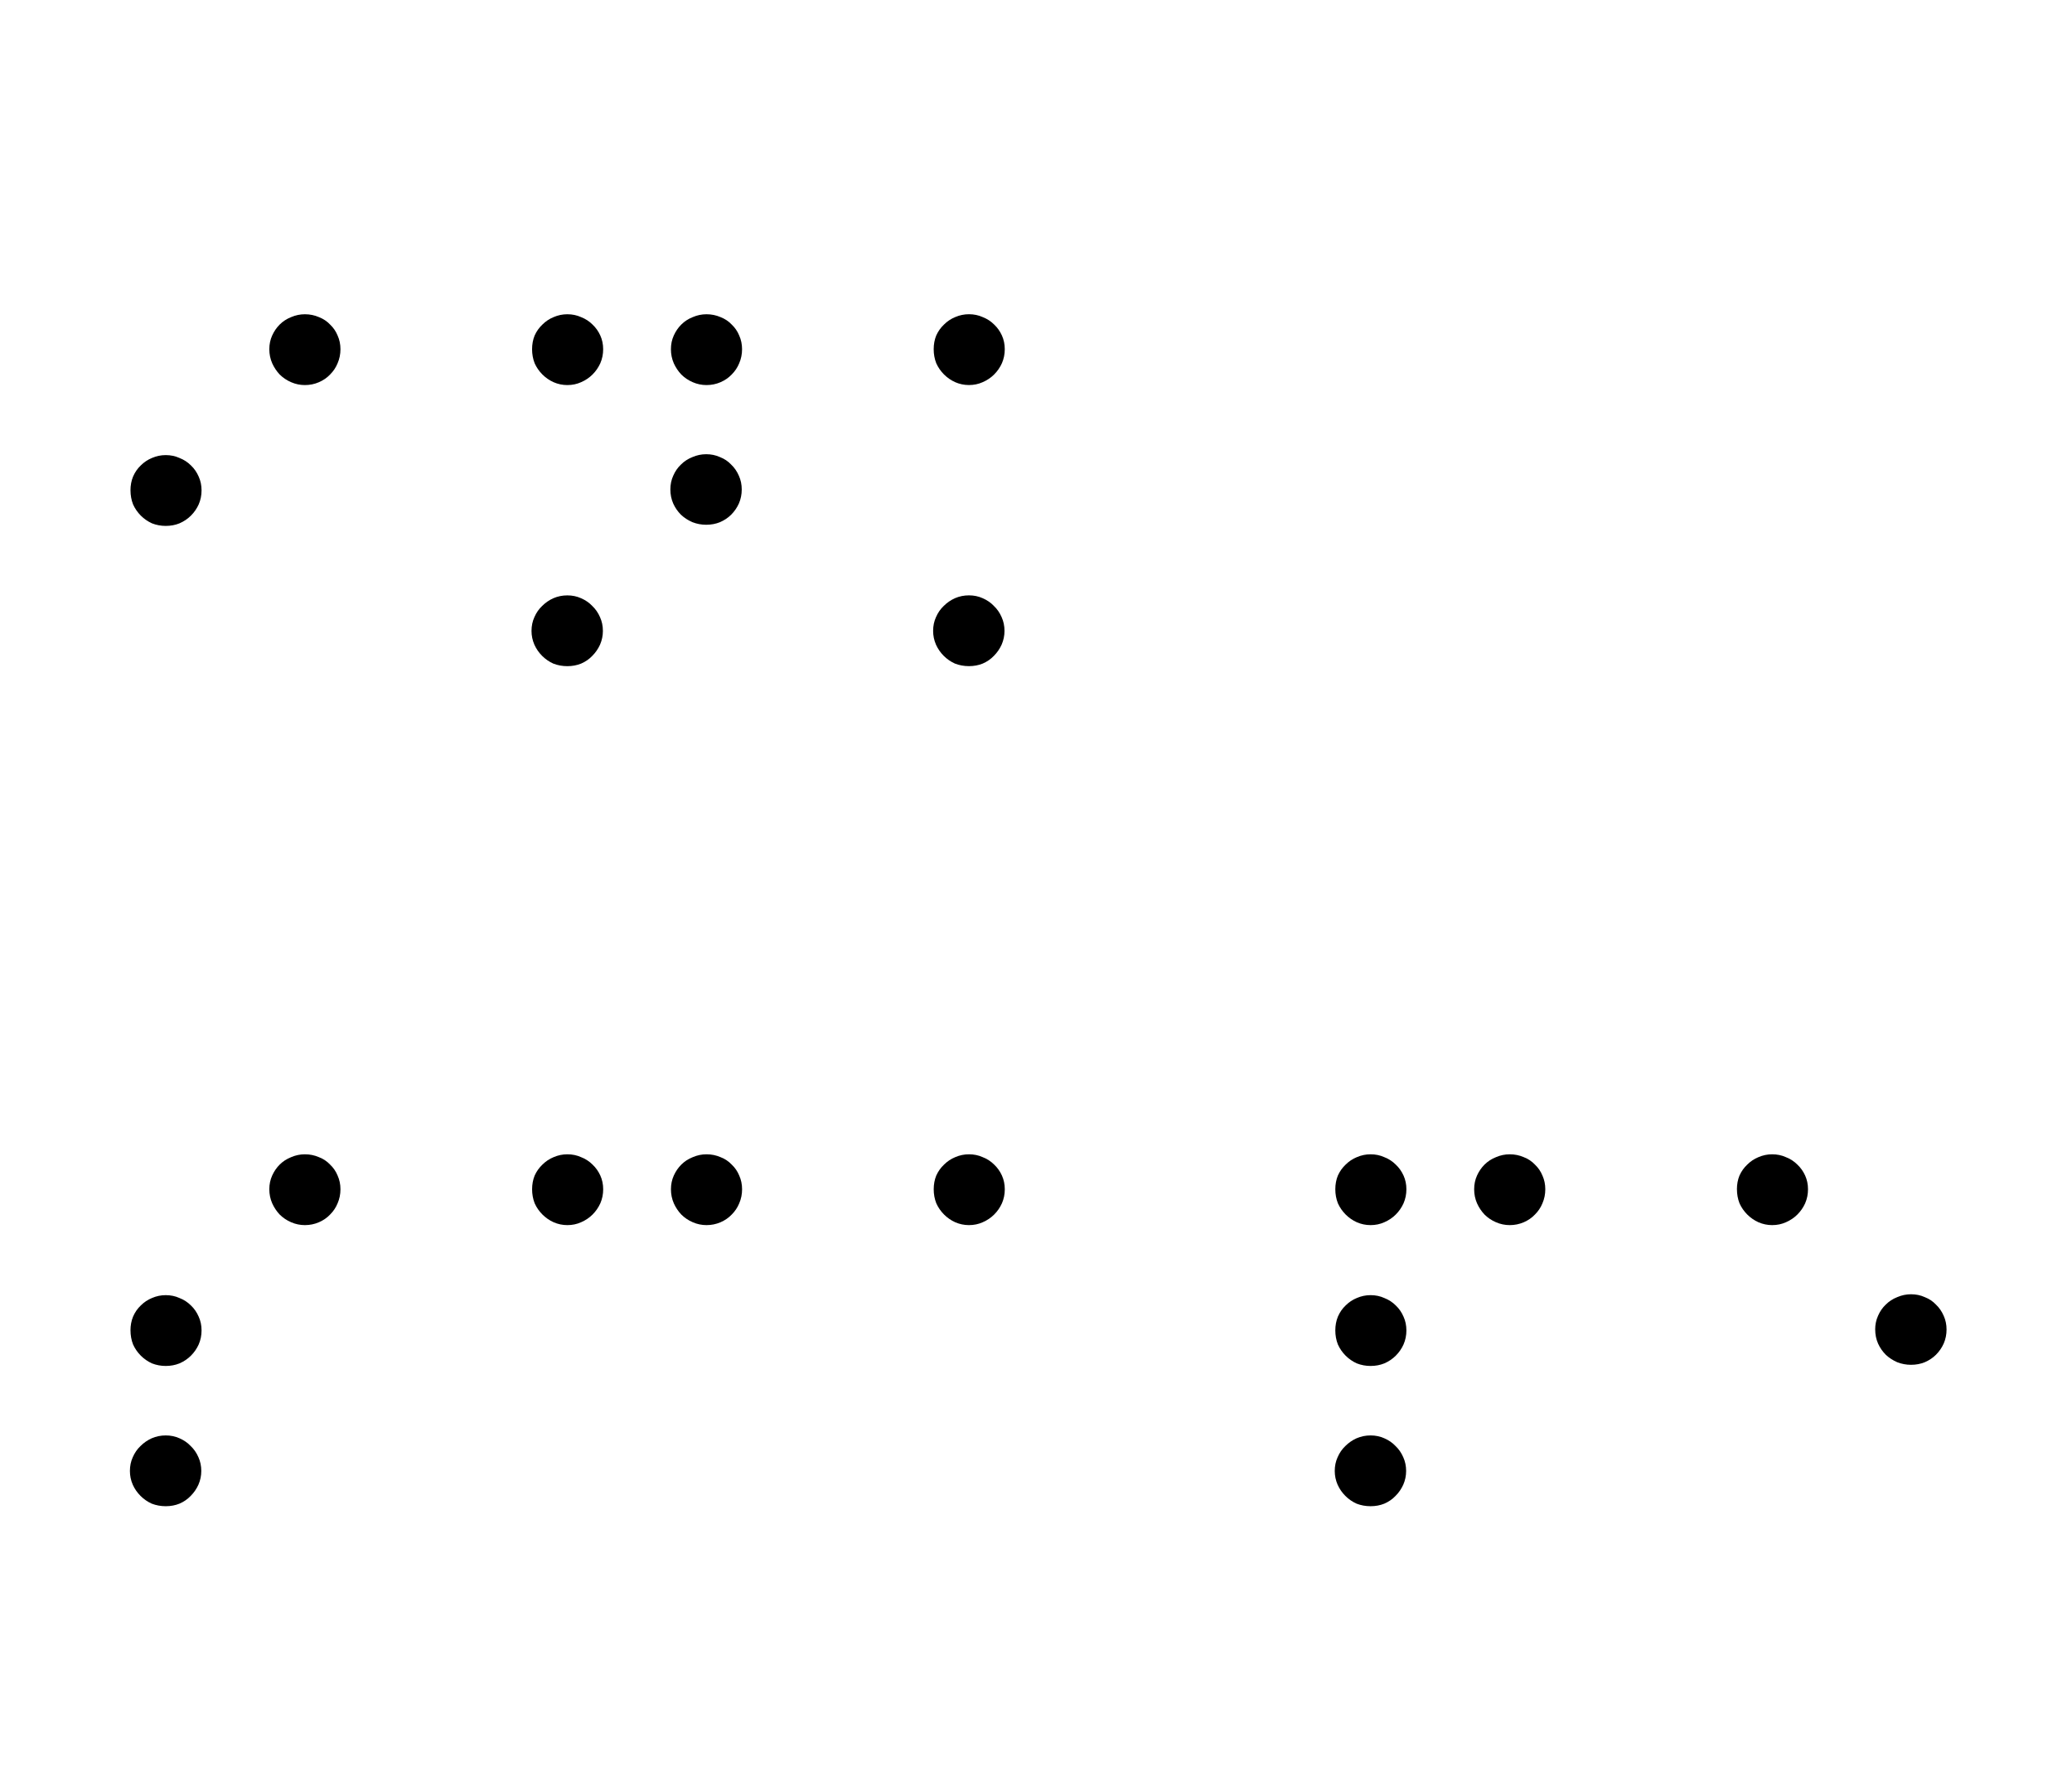 <?xml version="1.0" encoding="UTF-8" standalone="no"?><svg
   width="70"
   height="60"
   viewBox="0 0 70 60"
   version="1.1"
   id="svg1"
   sodipodi:docname="org.inkscape.text.braille.svg"
   inkscape:version="1.4-dev (de72ba3c18, 2023-06-27, custom)"
   xmlns:inkscape="http://www.inkscape.org/namespaces/inkscape"
   xmlns:sodipodi="http://sodipodi.sourceforge.net/DTD/sodipodi-0.dtd"
   xmlns="http://www.w3.org/2000/svg"
   xmlns:svg="http://www.w3.org/2000/svg">
  <sodipodi:namedview
     id="namedview1"
     pagecolor="#ffffff"
     bordercolor="#000000"
     borderopacity="0.25"
     inkscape:showpageshadow="2"
     inkscape:pageopacity="0.0"
     inkscape:pagecheckerboard="0"
     inkscape:deskcolor="#d1d1d1"
     inkscape:zoom="4.2771946"
     inkscape:cx="93.753041"
     inkscape:cy="55.176353"
     inkscape:current-layer="layer1" />
  <defs
     id="defs1" />
  <g
     inkscape:label="org.inkscape.text.braille"
     inkscape:groupmode="layer"
     id="layer1">&#10;⠀⠀<g
   id="g3"
   transform="matrix(0.827,0,0,0.827,2.414,7.359)"
   style="stroke-width:1.21">
  <path
     d="m 8.083,5.369 q 0,-0.305 0.117,-0.562 0.117,-0.258 0.305,-0.445 0.199,-0.199 0.469,-0.305 0.27,-0.117 0.562,-0.117 0.305,0 0.574,0.117 0.27,0.105 0.457,0.305 0.199,0.188 0.305,0.445 0.117,0.258 0.117,0.562 0,0.305 -0.117,0.574 -0.105,0.258 -0.305,0.457 -0.188,0.199 -0.457,0.316 -0.27,0.117 -0.574,0.117 -0.293,0 -0.562,-0.117 Q 8.705,6.599 8.505,6.4 8.318,6.201 8.201,5.943 8.083,5.673 8.083,5.369 Z m -5.672,5.766 q 0,-0.305 0.105,-0.562 0.117,-0.27 0.316,-0.457 0.199,-0.199 0.457,-0.305 0.27,-0.117 0.562,-0.117 0.305,0 0.562,0.117 0.27,0.105 0.469,0.305 0.199,0.188 0.316,0.457 0.117,0.258 0.117,0.562 0,0.305 -0.117,0.574 -0.117,0.258 -0.316,0.457 -0.199,0.199 -0.469,0.316 -0.258,0.105 -0.562,0.105 -0.293,0 -0.562,-0.105 Q 3.033,12.365 2.833,12.166 2.634,11.966 2.517,11.708 2.412,11.439 2.412,11.134 Z m 16.383,5.742 q 0,-0.305 0.117,-0.562 0.117,-0.27 0.316,-0.457 0.199,-0.199 0.457,-0.316 0.27,-0.117 0.574,-0.117 0.305,0 0.562,0.117 0.27,0.117 0.457,0.316 0.199,0.188 0.316,0.457 0.117,0.258 0.117,0.562 0,0.293 -0.117,0.562 -0.117,0.258 -0.316,0.457 -0.188,0.199 -0.457,0.316 -0.258,0.105 -0.562,0.105 -0.305,0 -0.574,-0.105 -0.258,-0.117 -0.457,-0.316 -0.199,-0.199 -0.316,-0.457 -0.117,-0.27 -0.117,-0.562 z m 0.023,-11.508 q 0,-0.305 0.105,-0.562 0.117,-0.258 0.316,-0.445 0.199,-0.199 0.457,-0.305 0.27,-0.117 0.562,-0.117 0.305,0 0.562,0.117 0.27,0.105 0.469,0.305 0.199,0.188 0.316,0.445 0.117,0.258 0.117,0.562 0,0.305 -0.117,0.574 -0.117,0.258 -0.316,0.457 -0.199,0.199 -0.469,0.316 -0.258,0.117 -0.562,0.117 -0.293,0 -0.562,-0.117 -0.258,-0.117 -0.457,-0.316 -0.199,-0.199 -0.316,-0.457 -0.105,-0.27 -0.105,-0.574 z m 5.672,0 q 0,-0.305 0.117,-0.562 0.117,-0.258 0.305,-0.445 0.199,-0.199 0.469,-0.305 0.27,-0.117 0.562,-0.117 0.305,0 0.574,0.117 0.27,0.105 0.457,0.305 0.199,0.188 0.305,0.445 0.117,0.258 0.117,0.562 0,0.305 -0.117,0.574 -0.105,0.258 -0.305,0.457 -0.188,0.199 -0.457,0.316 -0.27,0.117 -0.574,0.117 -0.293,0 -0.562,-0.117 -0.27,-0.117 -0.469,-0.316 -0.188,-0.199 -0.305,-0.457 -0.117,-0.27 -0.117,-0.574 z m -0.023,5.73 q 0,-0.305 0.117,-0.562 0.117,-0.27 0.316,-0.457 0.199,-0.199 0.469,-0.305 0.27,-0.117 0.562,-0.117 0.305,0 0.562,0.117 0.27,0.105 0.457,0.305 0.199,0.188 0.316,0.457 0.117,0.258 0.117,0.562 0,0.305 -0.117,0.574 -0.117,0.258 -0.316,0.457 -0.188,0.188 -0.457,0.305 -0.258,0.105 -0.562,0.105 -0.293,0 -0.562,-0.105 -0.27,-0.117 -0.469,-0.305 -0.199,-0.199 -0.316,-0.457 -0.117,-0.27 -0.117,-0.574 z m 10.734,5.777 q 0,-0.305 0.117,-0.562 0.117,-0.27 0.316,-0.457 0.199,-0.199 0.457,-0.316 0.27,-0.117 0.574,-0.117 0.305,0 0.562,0.117 0.27,0.117 0.457,0.316 0.199,0.188 0.316,0.457 0.117,0.258 0.117,0.562 0,0.293 -0.117,0.562 -0.117,0.258 -0.316,0.457 -0.188,0.199 -0.457,0.316 -0.258,0.105 -0.562,0.105 -0.305,0 -0.574,-0.105 -0.258,-0.117 -0.457,-0.316 -0.199,-0.199 -0.316,-0.457 -0.117,-0.27 -0.117,-0.562 z m 0.023,-11.508 q 0,-0.305 0.105,-0.562 0.117,-0.258 0.316,-0.445 0.199,-0.199 0.457,-0.305 0.27,-0.117 0.562,-0.117 0.305,0 0.562,0.117 0.27,0.105 0.469,0.305 0.199,0.188 0.316,0.445 0.117,0.258 0.117,0.562 0,0.305 -0.117,0.574 -0.117,0.258 -0.316,0.457 -0.199,0.199 -0.469,0.316 -0.258,0.117 -0.562,0.117 -0.293,0 -0.562,-0.117 -0.258,-0.117 -0.457,-0.316 -0.199,-0.199 -0.316,-0.457 -0.105,-0.27 -0.105,-0.574 z"
     id="path2"
     style="font-weight:bold;font-size:24px;line-height:1.8;-inkscape-font-specification:'sans-serif, Bold';font-variant-ligatures:none;stroke-width:1.21;stroke-linecap:square;stroke-linejoin:round;stroke-miterlimit:10" />
  <g
     id="g4"
     style="stroke-width:1.21">
    <path
       d="m 2.388,51.196 q 0,-0.305 0.117,-0.562 0.117,-0.27 0.316,-0.457 0.199,-0.199 0.457,-0.316 0.27,-0.117 0.574,-0.117 0.305,0 0.562,0.117 0.27,0.117 0.457,0.316 0.199,0.188 0.316,0.457 0.117,0.258 0.117,0.562 0,0.293 -0.117,0.562 -0.117,0.258 -0.316,0.457 -0.188,0.199 -0.457,0.316 -0.258,0.105 -0.562,0.105 -0.305,0 -0.574,-0.105 Q 3.021,52.414 2.822,52.215 2.622,52.016 2.505,51.758 2.388,51.489 2.388,51.196 Z M 8.083,39.688 q 0,-0.305 0.117,-0.562 0.117,-0.258 0.305,-0.445 0.199,-0.199 0.469,-0.305 0.27,-0.117 0.562,-0.117 0.305,0 0.574,0.117 0.27,0.105 0.457,0.305 0.199,0.188 0.305,0.445 0.117,0.258 0.117,0.562 0,0.305 -0.117,0.574 -0.105,0.258 -0.305,0.457 -0.188,0.199 -0.457,0.316 -0.27,0.117 -0.574,0.117 -0.293,0 -0.562,-0.117 Q 8.705,40.918 8.505,40.719 8.318,40.52 8.201,40.262 8.083,39.992 8.083,39.688 Z m -5.672,5.766 q 0,-0.305 0.105,-0.562 0.117,-0.27 0.316,-0.457 0.199,-0.199 0.457,-0.305 0.27,-0.117 0.562,-0.117 0.305,0 0.562,0.117 0.27,0.105 0.469,0.305 0.199,0.188 0.316,0.457 0.117,0.258 0.117,0.562 0,0.305 -0.117,0.574 -0.117,0.258 -0.316,0.457 -0.199,0.199 -0.469,0.316 -0.258,0.105 -0.562,0.105 -0.293,0 -0.562,-0.105 Q 3.033,46.684 2.833,46.485 2.634,46.285 2.517,46.028 2.412,45.758 2.412,45.453 Z M 18.818,39.688 q 0,-0.305 0.105,-0.562 0.117,-0.258 0.316,-0.445 0.199,-0.199 0.457,-0.305 0.27,-0.117 0.562,-0.117 0.305,0 0.562,0.117 0.27,0.105 0.469,0.305 0.199,0.188 0.316,0.445 0.117,0.258 0.117,0.562 0,0.305 -0.117,0.574 -0.117,0.258 -0.316,0.457 -0.199,0.199 -0.469,0.316 -0.258,0.117 -0.562,0.117 -0.293,0 -0.562,-0.117 Q 19.439,40.918 19.24,40.719 19.04,40.52 18.923,40.262 18.818,39.992 18.818,39.688 Z m 5.672,0 q 0,-0.305 0.117,-0.562 0.117,-0.258 0.305,-0.445 0.199,-0.199 0.469,-0.305 0.27,-0.117 0.562,-0.117 0.305,0 0.574,0.117 0.27,0.105 0.457,0.305 0.199,0.188 0.305,0.445 0.117,0.258 0.117,0.562 0,0.305 -0.117,0.574 -0.105,0.258 -0.305,0.457 -0.188,0.199 -0.457,0.316 -0.27,0.117 -0.574,0.117 -0.293,0 -0.562,-0.117 -0.27,-0.117 -0.469,-0.316 -0.188,-0.199 -0.305,-0.457 -0.117,-0.27 -0.117,-0.574 z m 10.734,0 q 0,-0.305 0.105,-0.562 0.117,-0.258 0.316,-0.445 0.199,-0.199 0.457,-0.305 0.27,-0.117 0.562,-0.117 0.305,0 0.562,0.117 0.27,0.105 0.469,0.305 0.199,0.188 0.316,0.445 0.117,0.258 0.117,0.562 0,0.305 -0.117,0.574 -0.117,0.258 -0.316,0.457 -0.199,0.199 -0.469,0.316 -0.258,0.117 -0.562,0.117 -0.293,0 -0.562,-0.117 Q 35.845,40.918 35.646,40.719 35.447,40.52 35.33,40.262 35.224,39.992 35.224,39.688 Z m 16.383,11.508 q 0,-0.305 0.117,-0.562 0.117,-0.27 0.316,-0.457 0.199,-0.199 0.457,-0.316 0.27,-0.117 0.574,-0.117 0.305,0 0.562,0.117 0.27,0.117 0.457,0.316 0.199,0.188 0.316,0.457 0.117,0.258 0.117,0.562 0,0.293 -0.117,0.562 -0.117,0.258 -0.316,0.457 -0.188,0.199 -0.457,0.316 -0.258,0.105 -0.562,0.105 -0.305,0 -0.574,-0.105 -0.258,-0.117 -0.457,-0.316 -0.199,-0.199 -0.316,-0.457 -0.117,-0.27 -0.117,-0.562 z m 0.023,-11.508 q 0,-0.305 0.105,-0.562 0.117,-0.258 0.316,-0.445 0.199,-0.199 0.457,-0.305 0.27,-0.117 0.562,-0.117 0.305,0 0.562,0.117 0.27,0.105 0.469,0.305 0.199,0.188 0.316,0.445 0.117,0.258 0.117,0.562 0,0.305 -0.117,0.574 -0.117,0.258 -0.316,0.457 -0.199,0.199 -0.469,0.316 -0.258,0.117 -0.562,0.117 -0.293,0 -0.562,-0.117 Q 52.251,40.918 52.052,40.719 51.853,40.52 51.736,40.262 51.63,39.992 51.63,39.688 Z m 5.672,0 q 0,-0.305 0.117,-0.562 0.117,-0.258 0.305,-0.445 0.199,-0.199 0.469,-0.305 0.27,-0.117 0.562,-0.117 0.305,0 0.574,0.117 0.27,0.105 0.457,0.305 0.199,0.188 0.305,0.445 0.117,0.258 0.117,0.562 0,0.305 -0.117,0.574 -0.105,0.258 -0.305,0.457 -0.188,0.199 -0.457,0.316 -0.27,0.117 -0.574,0.117 -0.293,0 -0.562,-0.117 -0.27,-0.117 -0.469,-0.316 -0.188,-0.199 -0.305,-0.457 -0.117,-0.27 -0.117,-0.574 z m -5.672,5.766 q 0,-0.305 0.105,-0.562 0.117,-0.27 0.316,-0.457 0.199,-0.199 0.457,-0.305 0.27,-0.117 0.562,-0.117 0.305,0 0.562,0.117 0.27,0.105 0.469,0.305 0.199,0.188 0.316,0.457 0.117,0.258 0.117,0.562 0,0.305 -0.117,0.574 -0.117,0.258 -0.316,0.457 -0.199,0.199 -0.469,0.316 -0.258,0.105 -0.562,0.105 -0.293,0 -0.562,-0.105 -0.258,-0.117 -0.457,-0.316 -0.199,-0.199 -0.316,-0.457 -0.105,-0.27 -0.105,-0.574 z m 16.406,-5.766 q 0,-0.305 0.105,-0.562 0.117,-0.258 0.316,-0.445 0.199,-0.199 0.457,-0.305 0.27,-0.117 0.562,-0.117 0.305,0 0.562,0.117 0.27,0.105 0.469,0.305 0.199,0.188 0.316,0.445 0.117,0.258 0.117,0.562 0,0.305 -0.117,0.574 -0.117,0.258 -0.316,0.457 -0.199,0.199 -0.469,0.316 -0.258,0.117 -0.562,0.117 -0.293,0 -0.562,-0.117 Q 68.658,40.918 68.458,40.719 68.259,40.52 68.142,40.262 68.037,39.992 68.037,39.688 Z m 5.648,5.73 q 0,-0.305 0.117,-0.562 0.117,-0.27 0.316,-0.457 0.199,-0.199 0.469,-0.305 0.27,-0.117 0.562,-0.117 0.305,0 0.562,0.117 0.27,0.105 0.457,0.305 0.199,0.188 0.316,0.457 0.117,0.258 0.117,0.562 0,0.305 -0.117,0.574 -0.117,0.258 -0.316,0.457 -0.188,0.188 -0.457,0.305 -0.258,0.105 -0.562,0.105 -0.293,0 -0.562,-0.105 Q 74.318,46.637 74.119,46.45 73.919,46.25 73.802,45.992 73.685,45.723 73.685,45.418 Z"
       id="path3"
       style="font-weight:bold;font-size:24px;line-height:1.8;-inkscape-font-specification:'sans-serif, Bold';font-variant-ligatures:none;stroke-width:1.21;stroke-linecap:square;stroke-linejoin:round;stroke-miterlimit:10" />
  </g>
</g>
</g>
</svg>

